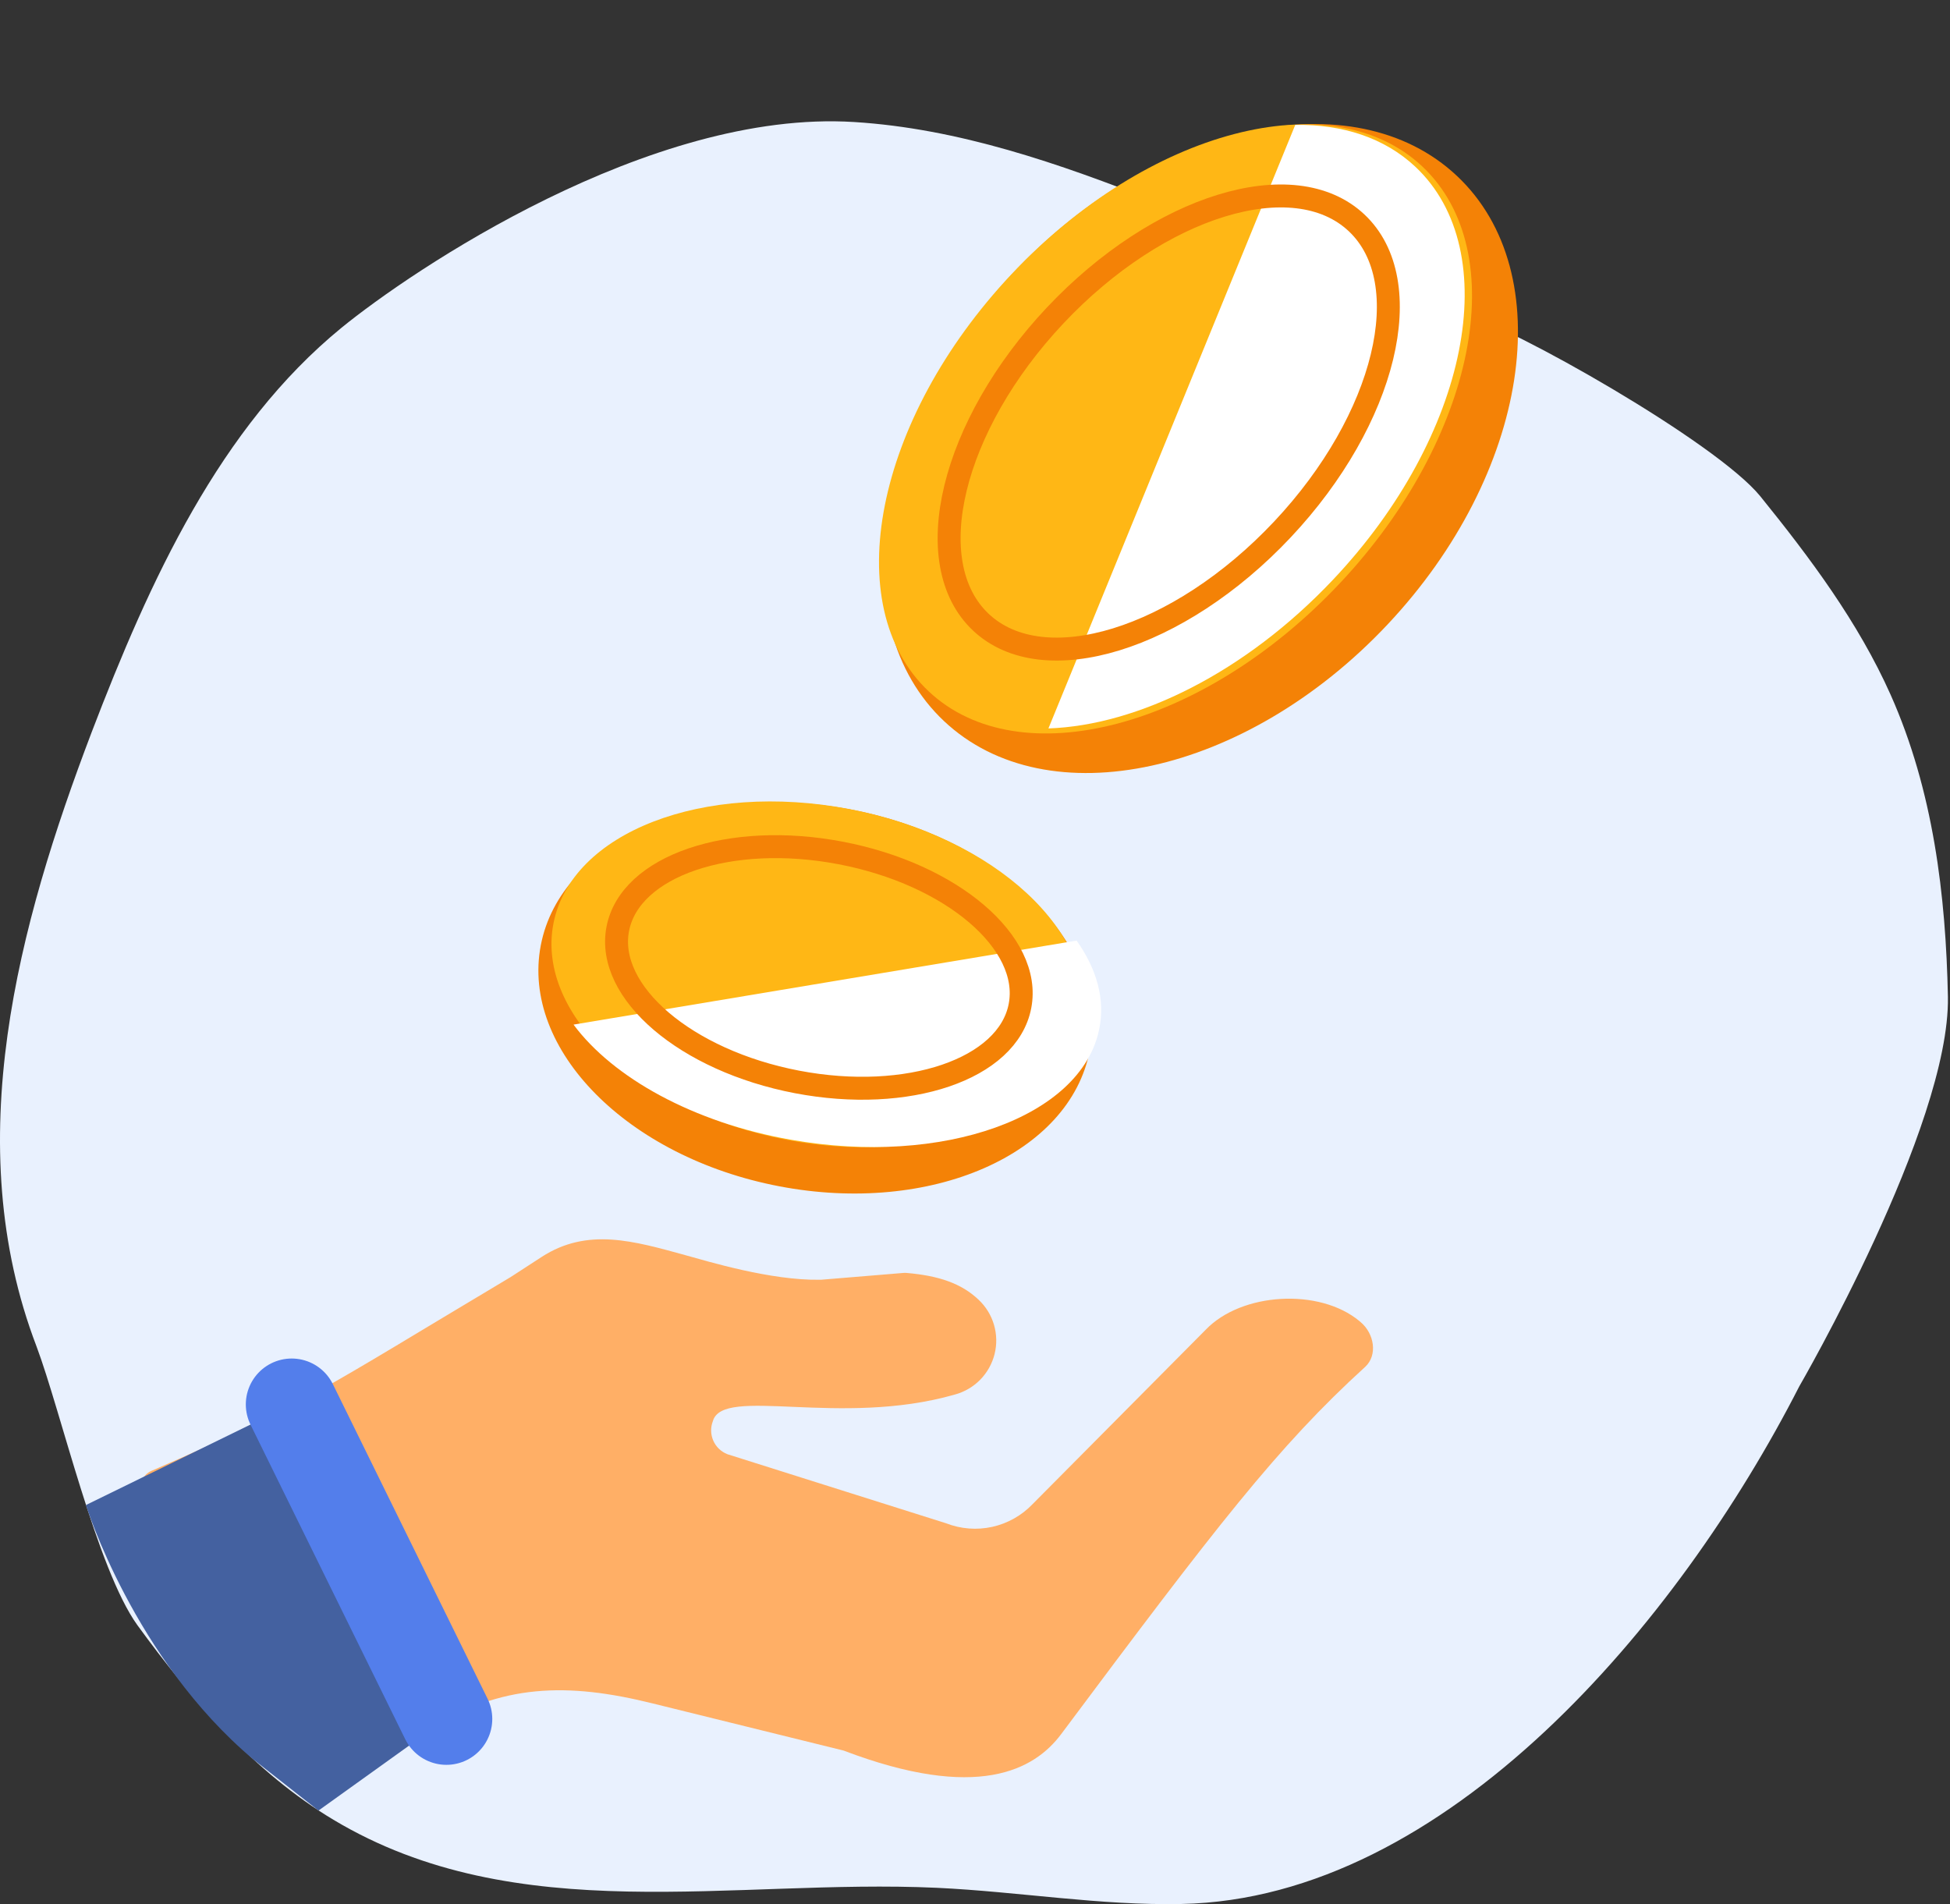 <svg width="85" height="83" viewBox="0 0 85 83" fill="none" xmlns="http://www.w3.org/2000/svg">
<rect x="0" y="0" width="85" height="83" fill="#333333" stroke="none"/>
<path d="M78.431 60.429C73.164 70.738 63.047 82.766 51.501 82.993C47.959 83.067 44.408 82.457 40.837 82.288C31.949 81.881 22.541 84.118 14.534 79.322C11.115 77.279 8.373 74.116 5.984 70.833C4.23 68.394 2.647 61.497 1.592 58.689C-1.799 49.822 0.811 40.293 3.99 31.93C6.531 25.289 9.582 18.623 14.888 14.285C17.911 11.818 28.304 4.758 37.234 5.319C46.319 5.886 54.737 11.368 63.722 13.653C65.864 14.212 74.814 19.276 76.731 21.632C78.898 24.311 81 27.12 82.413 30.287C84.271 34.461 84.82 39.028 84.909 43.458C85.001 49.101 78.431 60.429 78.431 60.429Z" fill="#E9F1FE"/>
<path d="M60.483 27.221C66.657 20.658 68.012 11.904 63.509 7.669C59.007 3.433 50.352 5.32 44.178 11.883C38.005 18.445 36.65 27.199 41.152 31.435C45.655 35.67 54.31 33.783 60.483 27.221Z" fill="#F48206"/>
<path d="M58.398 25.43C64.341 19.113 65.954 10.977 62 7.258C58.047 3.539 50.025 5.645 44.082 11.962C38.14 18.279 36.527 26.415 40.48 30.134C44.434 33.853 52.456 31.747 58.398 25.43Z" fill="#FFB715"/>
<path d="M45.701 31.752C49.6 31.617 54.283 29.315 58.102 25.273C64.019 19.014 65.627 10.95 61.689 7.263C60.34 6 58.515 5.416 56.46 5.444" fill="white"/>
<path d="M55.9 23.079C60.422 18.271 61.87 12.287 59.133 9.713C56.397 7.138 50.512 8.949 45.989 13.756C41.467 18.564 40.019 24.548 42.756 27.122C45.493 29.697 51.377 27.887 55.9 23.079Z" stroke="#F48206" stroke-miterlimit="10"/>
<path d="M47.502 45.791C48.37 41.258 43.717 36.556 37.109 35.291C30.501 34.026 24.44 36.675 23.572 41.209C22.704 45.743 27.357 50.444 33.965 51.709C40.573 52.974 46.633 50.325 47.502 45.791Z" fill="#F48206"/>
<path d="M47.158 44.678C47.92 40.697 43.381 36.483 37.02 35.266C30.659 34.047 24.884 36.287 24.122 40.267C23.36 44.247 27.899 48.461 34.26 49.679C40.621 50.897 46.395 48.658 47.158 44.678Z" fill="#FFB715"/>
<path d="M25 44.662C26.721 46.975 30.206 48.928 34.481 49.681C41.103 50.851 47.115 48.702 47.91 44.881C48.189 43.572 47.807 42.236 46.929 41" fill="white"/>
<path d="M44.461 43.849C44.989 41.094 41.492 38.108 36.65 37.181C31.808 36.254 27.456 37.736 26.928 40.492C26.4 43.248 29.898 46.233 34.739 47.16C39.581 48.087 43.934 46.605 44.461 43.849Z" stroke="#F48206" stroke-miterlimit="10"/>
<path d="M13.034 78.009L6.228 65.17C6.178 65.078 6.149 64.976 6.141 64.871C6.133 64.766 6.147 64.661 6.182 64.562C6.216 64.463 6.271 64.372 6.343 64.295C6.414 64.218 6.501 64.157 6.598 64.115C13.391 61.172 13.916 60.643 22.264 55.663L23.61 54.789C25.612 53.492 27.633 54.096 29.897 54.718C30.841 54.978 33.603 55.82 35.73 55.783H35.791L39.38 55.486C39.424 55.482 39.468 55.482 39.513 55.486C40.919 55.606 41.905 55.942 42.651 56.649C42.969 56.946 43.202 57.322 43.326 57.74C43.449 58.157 43.459 58.599 43.354 59.022C43.248 59.444 43.032 59.83 42.728 60.141C42.423 60.451 42.041 60.675 41.62 60.788C36.604 62.225 31.509 60.401 31.074 61.946C30.967 62.221 30.974 62.528 31.092 62.798C31.211 63.068 31.432 63.28 31.707 63.388L41.238 66.398C41.879 66.648 42.579 66.703 43.25 66.555C43.922 66.406 44.534 66.062 45.009 65.565L52.553 57.966C54.118 56.328 57.523 56.137 59.261 57.588L59.306 57.627C59.903 58.125 60.062 59.066 59.509 59.58C55.696 63.052 53.022 66.528 46.257 75.588C45.086 77.156 42.598 78.526 36.772 76.306L28.456 74.253C24.738 73.33 21.835 73.377 18.605 75.436L14.084 78.318C13.996 78.369 13.898 78.402 13.796 78.414C13.694 78.426 13.591 78.417 13.493 78.388C13.395 78.359 13.303 78.311 13.224 78.246C13.146 78.181 13.081 78.1 13.034 78.009Z" fill="#FFAF66"/>
<path d="M3.746 65.603C3.746 65.603 5.834 72.312 11.036 76.686L13.882 78.922L19.455 74.926L12.715 61.217L3.746 65.603Z" fill="#4461A0"/>
<path d="M12.715 61.217L19.458 74.928" stroke="#537EEB" stroke-width="4" stroke-miterlimit="10" stroke-linecap="round"/>
</svg>
